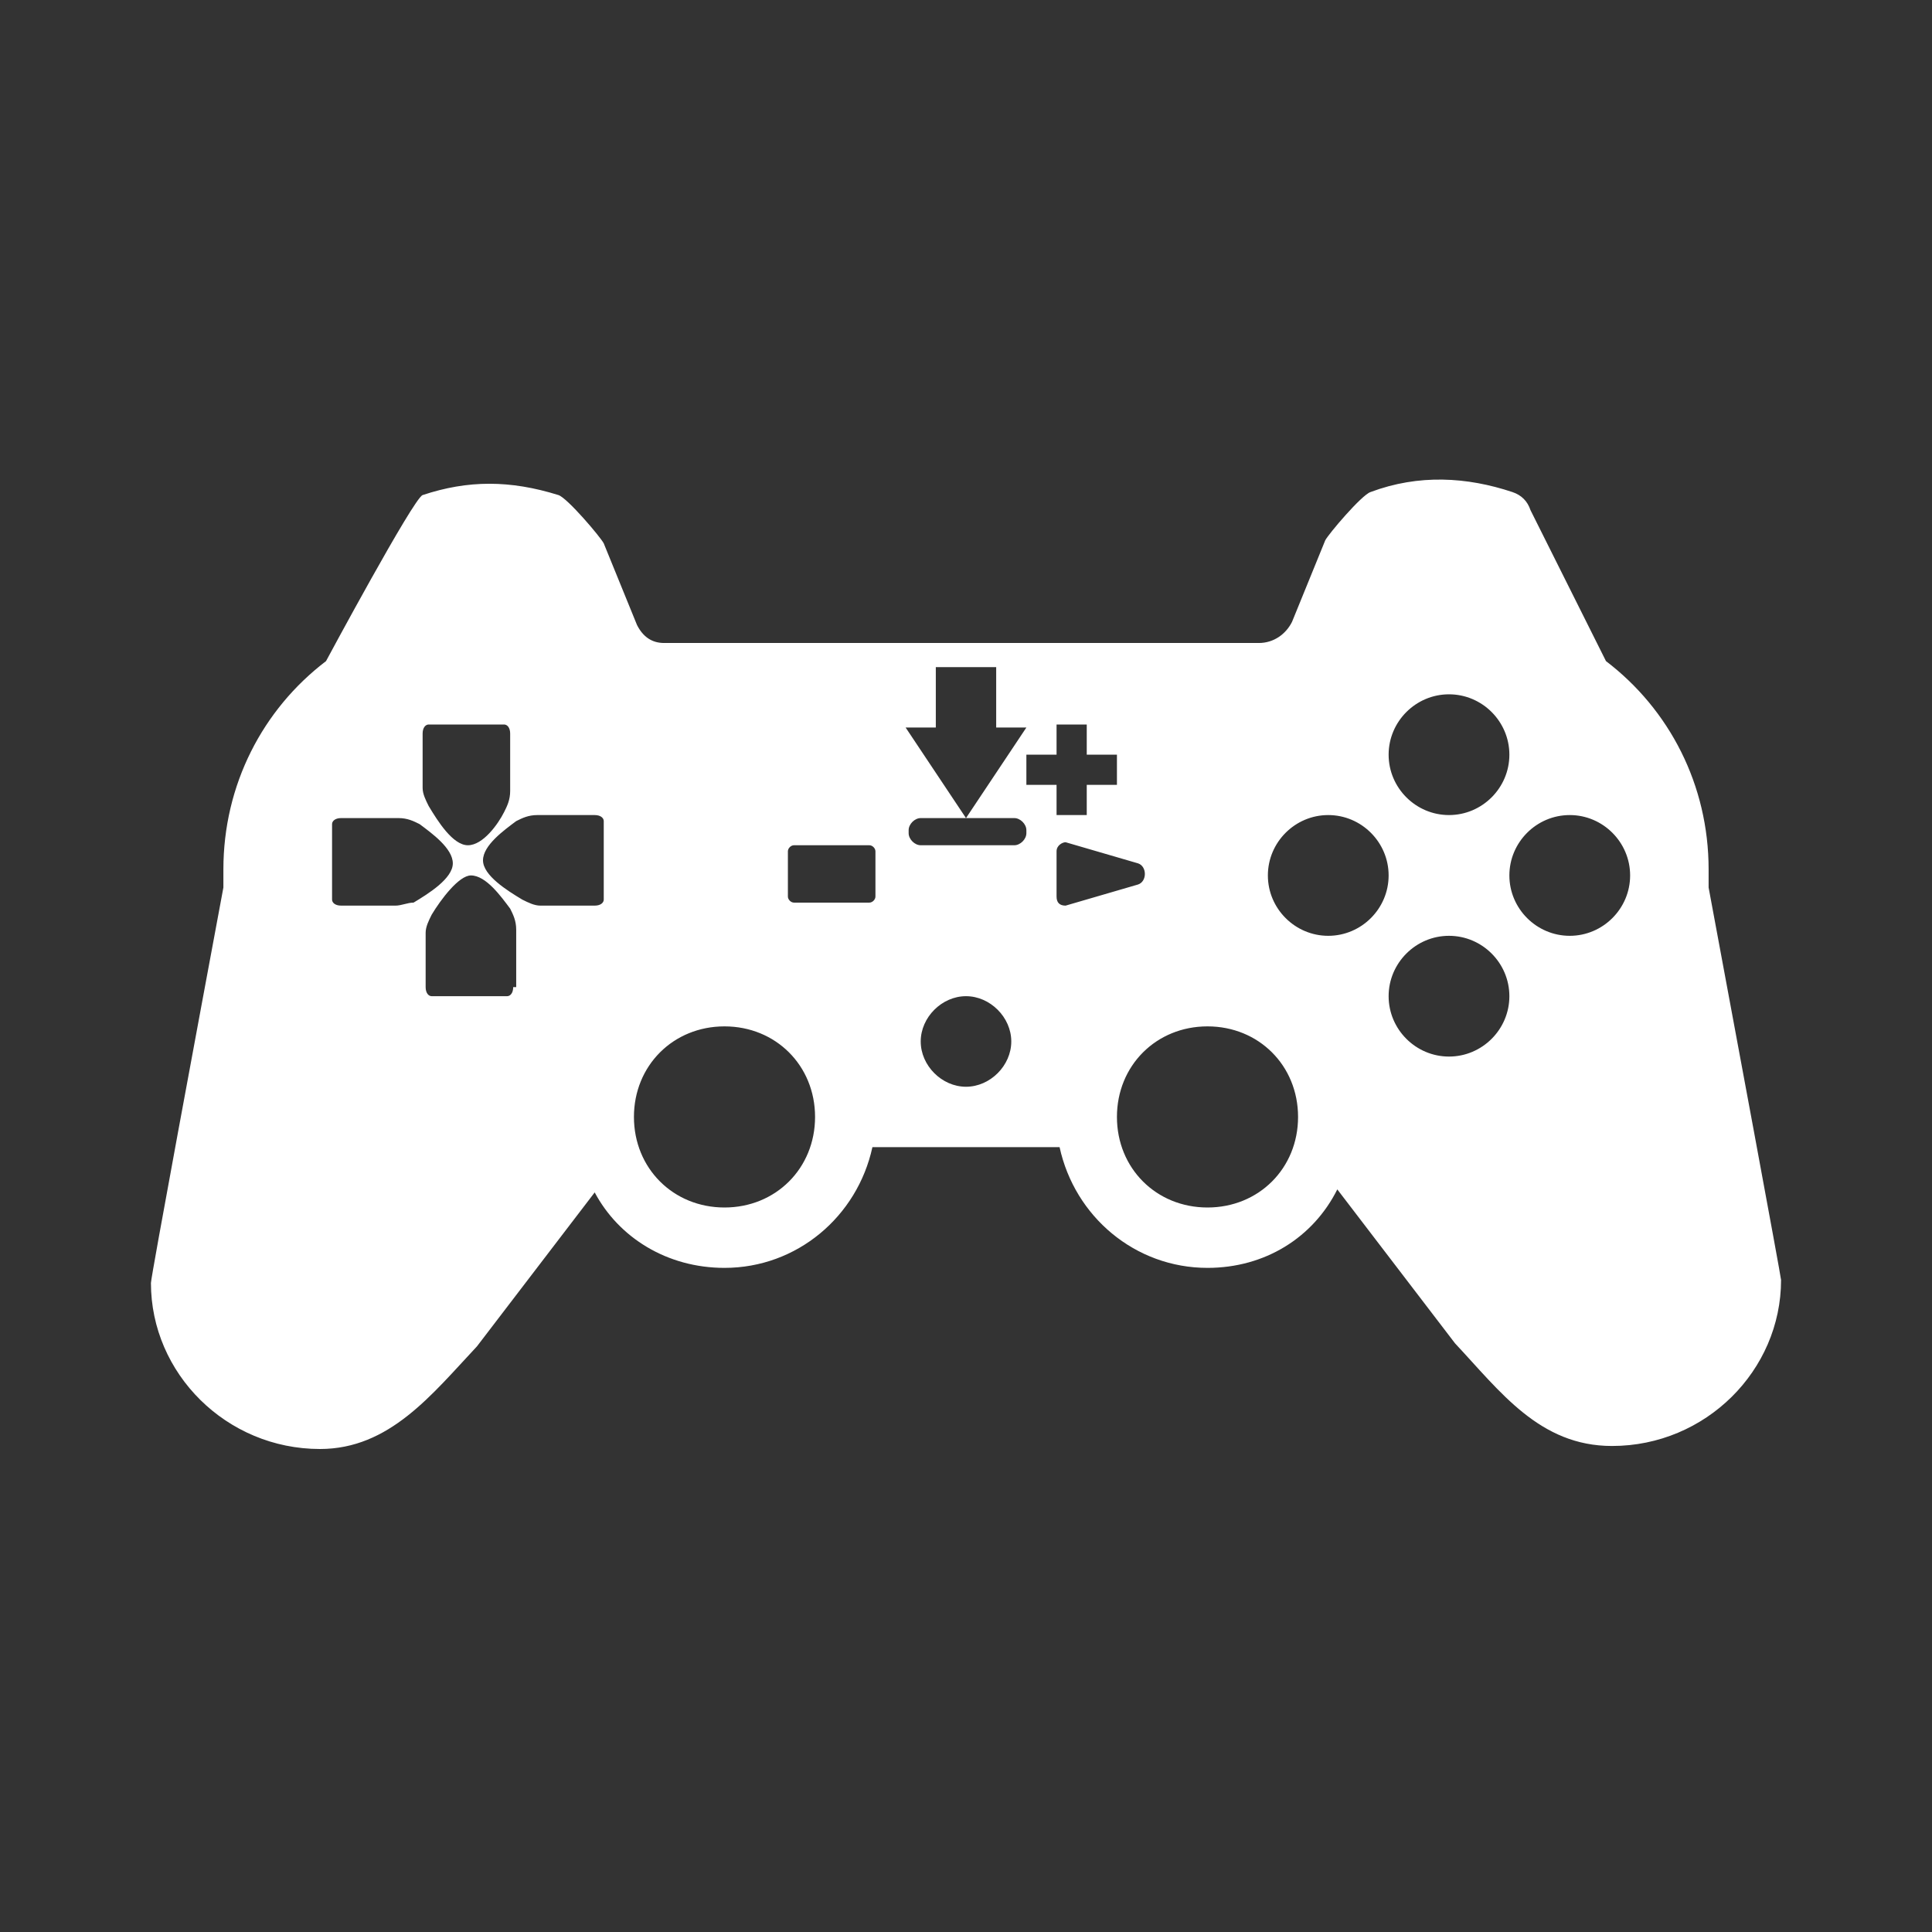 <svg xmlns="http://www.w3.org/2000/svg" xml:space="preserve" viewBox="0 0 64 64"><rect x="0" y="0" width="64" height="64" fill="#333333" stroke="none"/><path d="M56.6 29.4v-.6c0-2.8-1.3-5.3-3.4-6.9l-2.5-5q-.15-.45-.6-.6c-1.5-.5-3.1-.6-4.7 0-.3.1-1.4 1.4-1.5 1.6l-1.1 2.7c-.2.4-.6.7-1.1.7H22q-.6 0-.9-.6L20 18c-.1-.2-1.2-1.5-1.5-1.6-1.6-.5-3-.5-4.5 0-.3.1-3.2 5.5-3.2 5.5-2.1 1.6-3.4 4.1-3.4 6.9v.6C6.6 33.7 5 42.3 5 42.5c0 3 2.5 5.5 5.6 5.5 2.3 0 3.7-1.8 5.2-3.4l3.9-5.1C20.5 41 22.1 42 24 42c2.4 0 4.4-1.7 4.9-4h6.2c.5 2.3 2.5 4 4.9 4 1.9 0 3.5-1 4.3-2.6l3.9 5.1c1.5 1.6 2.8 3.4 5.2 3.4 3.1 0 5.6-2.5 5.6-5.5 0-.1-1.6-8.7-2.4-13M14 24.3c0-.2.1-.3.2-.3h2.5c.1 0 .2.1.2.3v1.9c0 .3-.1.5-.2.7-.2.4-.7 1.1-1.2 1.1s-1-.8-1.3-1.3c-.1-.2-.2-.4-.2-.6zm-.9 5.7h-1.8c-.2 0-.3-.1-.3-.2v-2.5c0-.1.1-.2.3-.2h1.9c.3 0 .5.1.7.2.4.3 1.1.8 1.1 1.3s-.8 1-1.3 1.3c-.2 0-.4.1-.6.1m3.9 2.7c0 .2-.1.3-.2.3h-2.5c-.1 0-.2-.1-.2-.3v-1.8c0-.2.1-.4.2-.6.3-.5.9-1.3 1.3-1.3.5 0 1 .7 1.3 1.1.1.2.2.4.2.7v1.9zm3-2.9c0 .1-.1.2-.3.2h-1.8c-.2 0-.4-.1-.6-.2-.5-.3-1.3-.8-1.3-1.3s.7-1 1.1-1.3c.2-.1.4-.2.7-.2h1.9c.2 0 .3.1.3.2zM48 23c1.1 0 2 .9 2 2s-.9 2-2 2-2-.9-2-2 .9-2 2-2M24 40c-1.7 0-3-1.3-3-3s1.3-3 3-3 3 1.3 3 3-1.3 3-3 3m5-10.3c0 .1-.1.2-.2.2h-2.5c-.1 0-.2-.1-.2-.2v-1.5c0-.1.1-.2.2-.2h2.5c.1 0 .2.1.2.2zm3 6.3c-.8 0-1.5-.7-1.5-1.5S31.2 33 32 33s1.5.7 1.5 1.5S32.8 36 32 36m2-8.4c0 .2-.2.4-.4.4h-3.1c-.2 0-.4-.2-.4-.4v-.1c0-.2.2-.4.4-.4H32l-2-3h1v-2h2v2h1l-2 3h1.6c.2 0 .4.2.4.4zm0-2.6h1v-1h1v1h1v1h-1v1h-1v-1h-1zm1.3 5q-.3 0-.3-.3v-1.5c0-.2.2-.3.3-.3l2.4.7c.3.1.3.6 0 .7zM40 40c-1.7 0-3-1.3-3-3s1.3-3 3-3 3 1.3 3 3-1.3 3-3 3m4-9c-1.1 0-2-.9-2-2s.9-2 2-2 2 .9 2 2-.9 2-2 2m4 4c-1.1 0-2-.9-2-2s.9-2 2-2 2 .9 2 2-.9 2-2 2m4-4c-1.1 0-2-.9-2-2s.9-2 2-2 2 .9 2 2-.9 2-2 2" style="fill:#fff"/></svg>